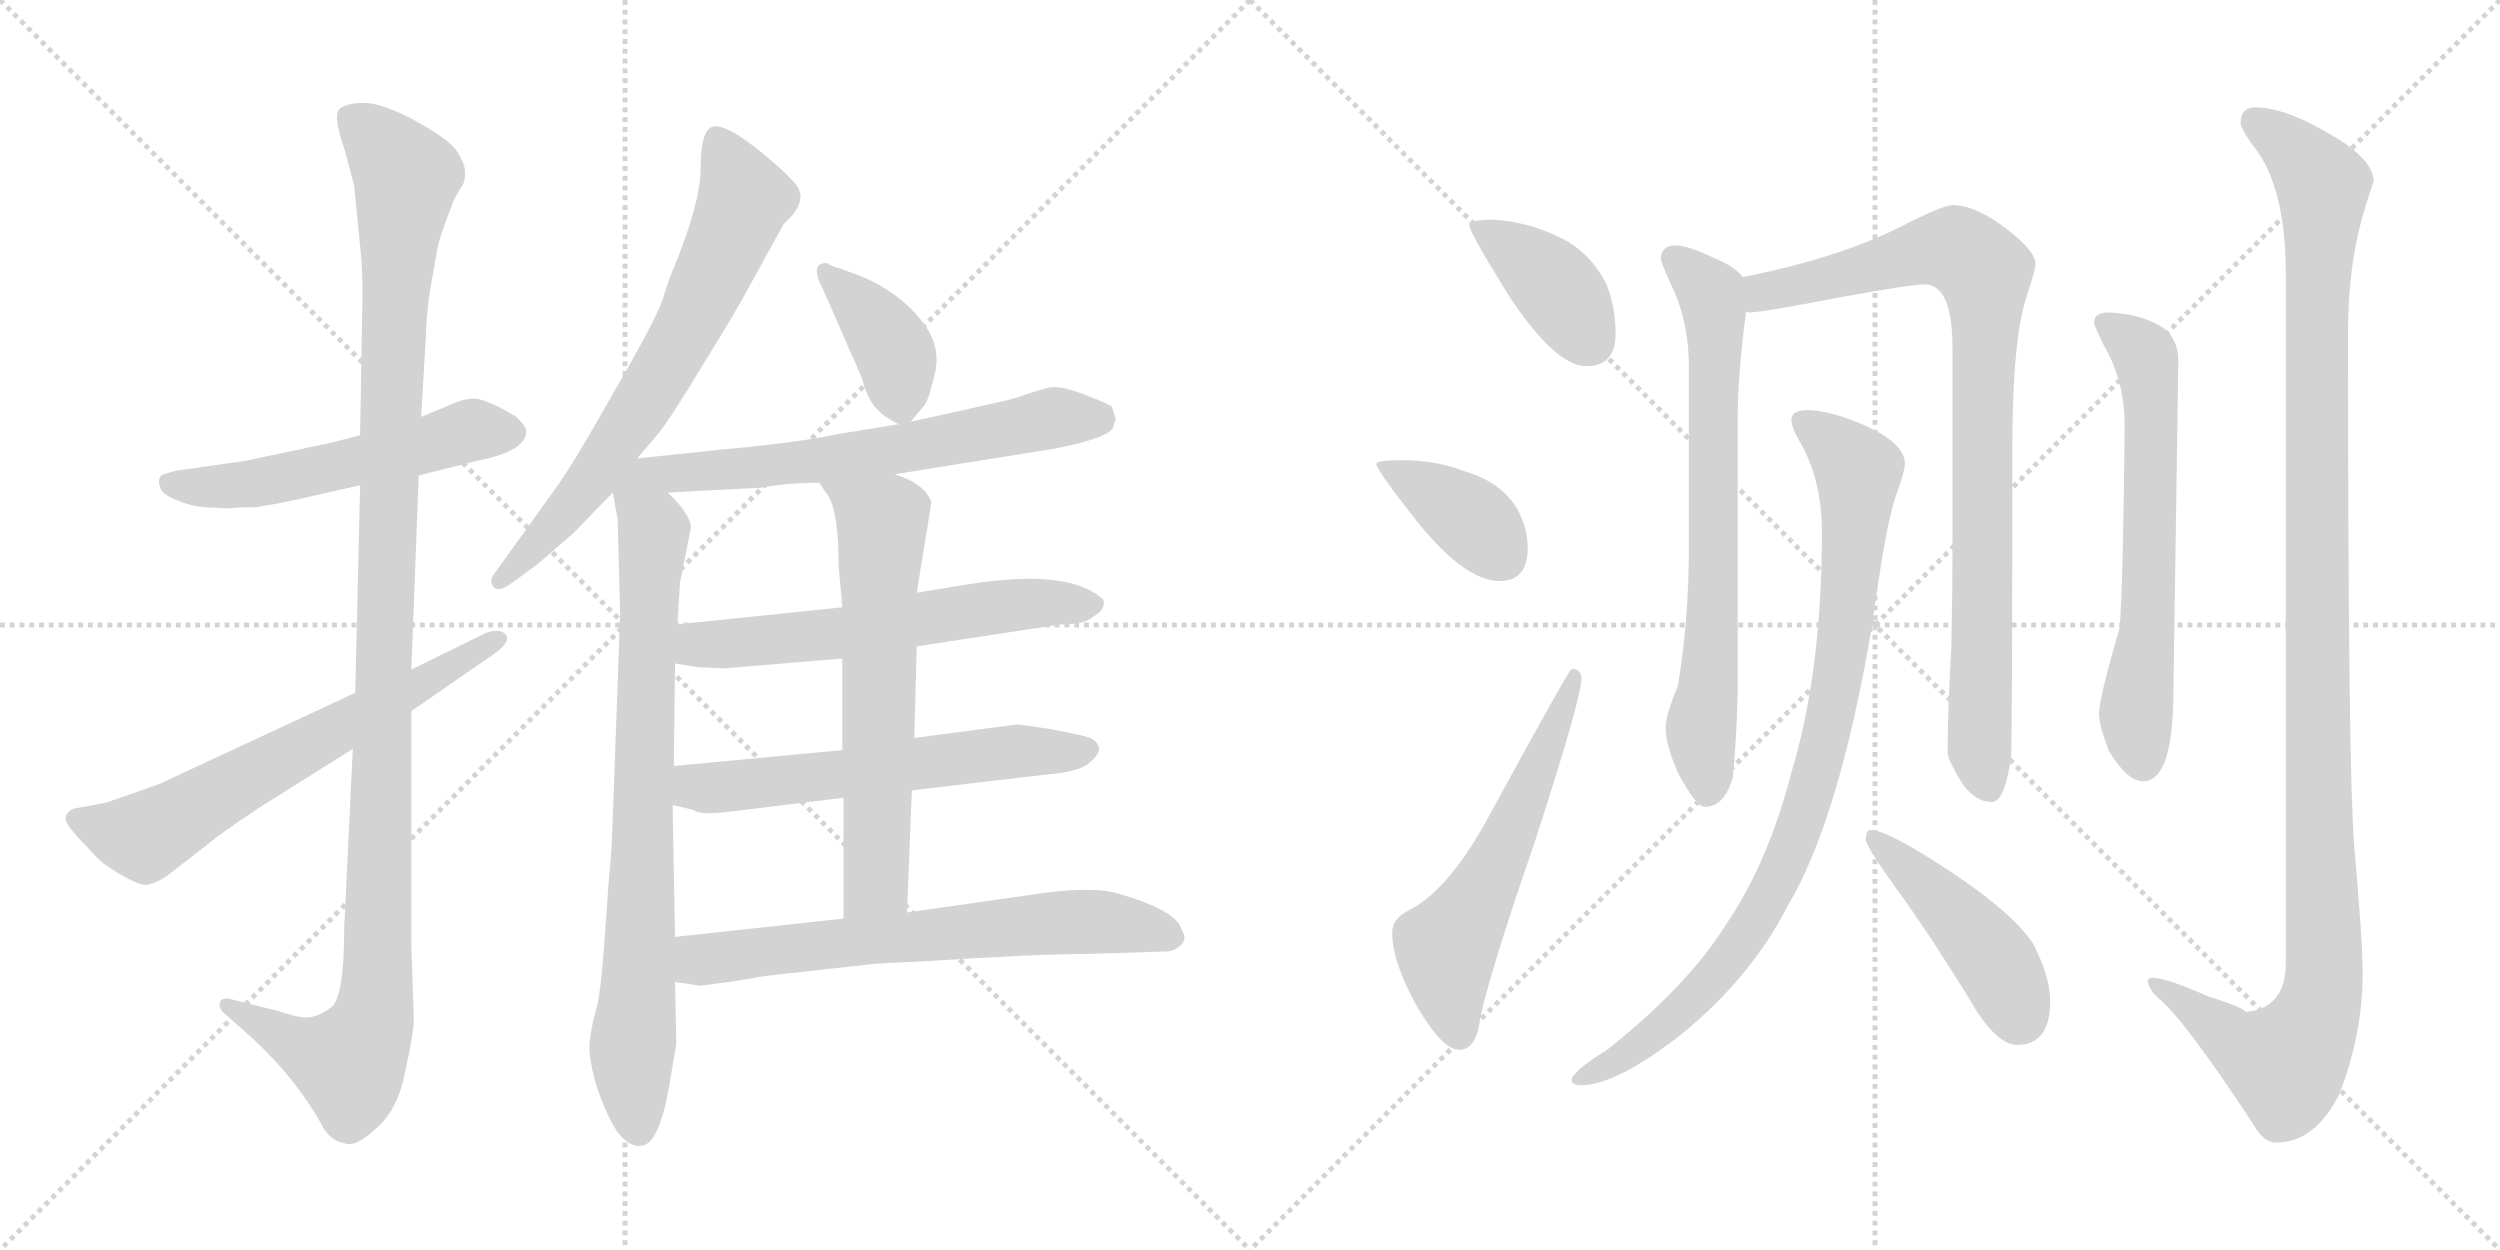 <svg version="1.1" viewBox="0 0 2048 1024" xmlns="http://www.w3.org/2000/svg">
  <g stroke="lightgray" stroke-dasharray="1,1" stroke-width="1" transform="scale(4, 4)">
    <line x1="0" y1="0" x2="256" y2="256"></line>
    <line x1="256" y1="0" x2="0" y2="256"></line>
    <line x1="128" y1="0" x2="128" y2="256"></line>
    <line x1="0" y1="128" x2="256" y2="128"></line>
    <line x1="256" y1="0" x2="512" y2="256"></line>
    <line x1="512" y1="0" x2="256" y2="256"></line>
    <line x1="384" y1="0" x2="384" y2="256"></line>
    <line x1="256" y1="128" x2="512" y2="128"></line>
  </g>
<g transform="scale(1, -1) translate(0, -850)">
   <style type="text/css">
    @keyframes keyframes0 {
      from {
       stroke: black;
       stroke-dashoffset: 538;
       stroke-width: 128;
       }
       64% {
       animation-timing-function: step-end;
       stroke: black;
       stroke-dashoffset: 0;
       stroke-width: 128;
       }
       to {
       stroke: black;
       stroke-width: 1024;
       }
       }
       #make-me-a-hanzi-animation-0 {
         animation: keyframes0 0.688s both;
         animation-delay: 0s;
         animation-timing-function: linear;
       }
    @keyframes keyframes1 {
      from {
       stroke: black;
       stroke-dashoffset: 1166;
       stroke-width: 128;
       }
       79% {
       animation-timing-function: step-end;
       stroke: black;
       stroke-dashoffset: 0;
       stroke-width: 128;
       }
       to {
       stroke: black;
       stroke-width: 1024;
       }
       }
       #make-me-a-hanzi-animation-1 {
         animation: keyframes1 1.199s both;
         animation-delay: 0.688s;
         animation-timing-function: linear;
       }
    @keyframes keyframes2 {
      from {
       stroke: black;
       stroke-dashoffset: 642;
       stroke-width: 128;
       }
       68% {
       animation-timing-function: step-end;
       stroke: black;
       stroke-dashoffset: 0;
       stroke-width: 128;
       }
       to {
       stroke: black;
       stroke-width: 1024;
       }
       }
       #make-me-a-hanzi-animation-2 {
         animation: keyframes2 0.772s both;
         animation-delay: 1.887s;
         animation-timing-function: linear;
       }
    @keyframes keyframes3 {
      from {
       stroke: black;
       stroke-dashoffset: 685;
       stroke-width: 128;
       }
       69% {
       animation-timing-function: step-end;
       stroke: black;
       stroke-dashoffset: 0;
       stroke-width: 128;
       }
       to {
       stroke: black;
       stroke-width: 1024;
       }
       }
       #make-me-a-hanzi-animation-3 {
         animation: keyframes3 0.807s both;
         animation-delay: 2.659s;
         animation-timing-function: linear;
       }
    @keyframes keyframes4 {
      from {
       stroke: black;
       stroke-dashoffset: 801;
       stroke-width: 128;
       }
       72% {
       animation-timing-function: step-end;
       stroke: black;
       stroke-dashoffset: 0;
       stroke-width: 128;
       }
       to {
       stroke: black;
       stroke-width: 1024;
       }
       }
       #make-me-a-hanzi-animation-4 {
         animation: keyframes4 0.902s both;
         animation-delay: 3.467s;
         animation-timing-function: linear;
       }
    @keyframes keyframes5 {
      from {
       stroke: black;
       stroke-dashoffset: 382;
       stroke-width: 128;
       }
       55% {
       animation-timing-function: step-end;
       stroke: black;
       stroke-dashoffset: 0;
       stroke-width: 128;
       }
       to {
       stroke: black;
       stroke-width: 1024;
       }
       }
       #make-me-a-hanzi-animation-5 {
         animation: keyframes5 0.561s both;
         animation-delay: 4.368s;
         animation-timing-function: linear;
       }
    @keyframes keyframes6 {
      from {
       stroke: black;
       stroke-dashoffset: 635;
       stroke-width: 128;
       }
       67% {
       animation-timing-function: step-end;
       stroke: black;
       stroke-dashoffset: 0;
       stroke-width: 128;
       }
       to {
       stroke: black;
       stroke-width: 1024;
       }
       }
       #make-me-a-hanzi-animation-6 {
         animation: keyframes6 0.767s both;
         animation-delay: 4.929s;
         animation-timing-function: linear;
       }
    @keyframes keyframes7 {
      from {
       stroke: black;
       stroke-dashoffset: 599;
       stroke-width: 128;
       }
       66% {
       animation-timing-function: step-end;
       stroke: black;
       stroke-dashoffset: 0;
       stroke-width: 128;
       }
       to {
       stroke: black;
       stroke-width: 1024;
       }
       }
       #make-me-a-hanzi-animation-7 {
         animation: keyframes7 0.737s both;
         animation-delay: 5.696s;
         animation-timing-function: linear;
       }
    @keyframes keyframes8 {
      from {
       stroke: black;
       stroke-dashoffset: 594;
       stroke-width: 128;
       }
       66% {
       animation-timing-function: step-end;
       stroke: black;
       stroke-dashoffset: 0;
       stroke-width: 128;
       }
       to {
       stroke: black;
       stroke-width: 1024;
       }
       }
       #make-me-a-hanzi-animation-8 {
         animation: keyframes8 0.733s both;
         animation-delay: 6.434s;
         animation-timing-function: linear;
       }
    @keyframes keyframes9 {
      from {
       stroke: black;
       stroke-dashoffset: 636;
       stroke-width: 128;
       }
       67% {
       animation-timing-function: step-end;
       stroke: black;
       stroke-dashoffset: 0;
       stroke-width: 128;
       }
       to {
       stroke: black;
       stroke-width: 1024;
       }
       }
       #make-me-a-hanzi-animation-9 {
         animation: keyframes9 0.768s both;
         animation-delay: 7.167s;
         animation-timing-function: linear;
       }
    @keyframes keyframes10 {
      from {
       stroke: black;
       stroke-dashoffset: 661;
       stroke-width: 128;
       }
       68% {
       animation-timing-function: step-end;
       stroke: black;
       stroke-dashoffset: 0;
       stroke-width: 128;
       }
       to {
       stroke: black;
       stroke-width: 1024;
       }
       }
       #make-me-a-hanzi-animation-10 {
         animation: keyframes10 0.788s both;
         animation-delay: 7.935s;
         animation-timing-function: linear;
       }
    @keyframes keyframes11 {
      from {
       stroke: black;
       stroke-dashoffset: 391;
       stroke-width: 128;
       }
       56% {
       animation-timing-function: step-end;
       stroke: black;
       stroke-dashoffset: 0;
       stroke-width: 128;
       }
       to {
       stroke: black;
       stroke-width: 1024;
       }
       }
       #make-me-a-hanzi-animation-11 {
         animation: keyframes11 0.568s both;
         animation-delay: 8.722s;
         animation-timing-function: linear;
       }
    @keyframes keyframes12 {
      from {
       stroke: black;
       stroke-dashoffset: 382;
       stroke-width: 128;
       }
       55% {
       animation-timing-function: step-end;
       stroke: black;
       stroke-dashoffset: 0;
       stroke-width: 128;
       }
       to {
       stroke: black;
       stroke-width: 1024;
       }
       }
       #make-me-a-hanzi-animation-12 {
         animation: keyframes12 0.561s both;
         animation-delay: 9.291s;
         animation-timing-function: linear;
       }
    @keyframes keyframes13 {
      from {
       stroke: black;
       stroke-dashoffset: 577;
       stroke-width: 128;
       }
       65% {
       animation-timing-function: step-end;
       stroke: black;
       stroke-dashoffset: 0;
       stroke-width: 128;
       }
       to {
       stroke: black;
       stroke-width: 1024;
       }
       }
       #make-me-a-hanzi-animation-13 {
         animation: keyframes13 0.72s both;
         animation-delay: 9.852s;
         animation-timing-function: linear;
       }
    @keyframes keyframes14 {
      from {
       stroke: black;
       stroke-dashoffset: 707;
       stroke-width: 128;
       }
       70% {
       animation-timing-function: step-end;
       stroke: black;
       stroke-dashoffset: 0;
       stroke-width: 128;
       }
       to {
       stroke: black;
       stroke-width: 1024;
       }
       }
       #make-me-a-hanzi-animation-14 {
         animation: keyframes14 0.825s both;
         animation-delay: 10.571s;
         animation-timing-function: linear;
       }
    @keyframes keyframes15 {
      from {
       stroke: black;
       stroke-dashoffset: 883;
       stroke-width: 128;
       }
       74% {
       animation-timing-function: step-end;
       stroke: black;
       stroke-dashoffset: 0;
       stroke-width: 128;
       }
       to {
       stroke: black;
       stroke-width: 1024;
       }
       }
       #make-me-a-hanzi-animation-15 {
         animation: keyframes15 0.969s both;
         animation-delay: 11.396s;
         animation-timing-function: linear;
       }
    @keyframes keyframes16 {
      from {
       stroke: black;
       stroke-dashoffset: 895;
       stroke-width: 128;
       }
       74% {
       animation-timing-function: step-end;
       stroke: black;
       stroke-dashoffset: 0;
       stroke-width: 128;
       }
       to {
       stroke: black;
       stroke-width: 1024;
       }
       }
       #make-me-a-hanzi-animation-16 {
         animation: keyframes16 0.978s both;
         animation-delay: 12.365s;
         animation-timing-function: linear;
       }
    @keyframes keyframes17 {
      from {
       stroke: black;
       stroke-dashoffset: 448;
       stroke-width: 128;
       }
       59% {
       animation-timing-function: step-end;
       stroke: black;
       stroke-dashoffset: 0;
       stroke-width: 128;
       }
       to {
       stroke: black;
       stroke-width: 1024;
       }
       }
       #make-me-a-hanzi-animation-17 {
         animation: keyframes17 0.615s both;
         animation-delay: 13.343s;
         animation-timing-function: linear;
       }
    @keyframes keyframes18 {
      from {
       stroke: black;
       stroke-dashoffset: 633;
       stroke-width: 128;
       }
       67% {
       animation-timing-function: step-end;
       stroke: black;
       stroke-dashoffset: 0;
       stroke-width: 128;
       }
       to {
       stroke: black;
       stroke-width: 1024;
       }
       }
       #make-me-a-hanzi-animation-18 {
         animation: keyframes18 0.765s both;
         animation-delay: 13.958s;
         animation-timing-function: linear;
       }
    @keyframes keyframes19 {
      from {
       stroke: black;
       stroke-dashoffset: 1189;
       stroke-width: 128;
       }
       79% {
       animation-timing-function: step-end;
       stroke: black;
       stroke-dashoffset: 0;
       stroke-width: 128;
       }
       to {
       stroke: black;
       stroke-width: 1024;
       }
       }
       #make-me-a-hanzi-animation-19 {
         animation: keyframes19 1.218s both;
         animation-delay: 14.723s;
         animation-timing-function: linear;
       }
</style>
<path d="M 343.0 460.5 L 391.0 472.5 Q 431.0 480.5 431.0 496.5 Q 432.0 499.5 423.0 508.5 Q 400.0 522.5 389.0 523.5 Q 379.0 523.5 367.0 517.5 L 345.0 508.5 L 295.0 493.5 L 272.0 487.5 L 201.0 472.5 L 145.0 464.5 Q 136.0 462.5 132.0 460.5 Q 129.0 456.5 131.0 451.5 Q 132.0 445.5 144.0 440.5 Q 156.0 435.5 167.0 434.5 L 189.0 433.5 Q 194.0 434.5 210.0 434.5 Q 223.0 436.5 242.0 440.5 L 295.0 452.5 L 343.0 460.5 Z" fill="lightgray"></path> 
<path d="M 289.0 236.5 L 282.0 90.5 Q 282.0 32.5 271.0 24.5 Q 260.0 16.5 251.0 16.5 Q 243.0 16.5 229.0 21.5 L 189.0 31.5 Q 182.0 33.5 180.0 28.5 Q 179.0 24.5 183.0 20.5 L 200.0 5.5 Q 240.0 -29.5 263.0 -70.5 Q 270.0 -84.5 282.0 -86.5 Q 291.0 -90.5 308.0 -74.5 Q 326.0 -59.5 332.0 -27.5 Q 339.0 3.5 339.0 15.5 L 337.0 74.5 L 337.0 267.5 L 337.0 301.5 L 343.0 460.5 L 345.0 508.5 L 349.0 576.5 Q 349.0 588.5 352.0 610.5 L 358.0 644.5 Q 359.0 653.5 372.0 686.5 L 377.0 695.5 Q 381.0 699.5 381.0 708.5 Q 381.0 716.5 374.0 726.5 Q 368.0 735.5 343.0 749.5 Q 318.0 763.5 302.0 765.5 Q 287.0 766.5 279.0 761.5 Q 272.0 756.5 282.0 728.5 L 290.0 698.5 L 294.0 658.5 Q 297.0 632.5 297.0 611.5 L 295.0 493.5 L 295.0 452.5 L 291.0 282.5 L 289.0 236.5 Z" fill="lightgray"></path> 
<path d="M 87.0 192.5 L 60.0 187.5 Q 51.0 182.5 55.0 175.5 Q 59.0 168.5 71.0 156.5 Q 83.0 143.5 85.0 142.5 Q 114.0 122.5 122.0 125.5 Q 131.0 127.5 142.0 136.5 L 178.0 164.5 Q 190.0 173.5 211.0 187.5 L 289.0 236.5 L 337.0 267.5 L 405.0 314.5 Q 419.0 324.5 414.0 330.5 Q 409.0 335.5 398.0 331.5 L 337.0 301.5 L 291.0 282.5 L 130.0 207.5 L 87.0 192.5 Z" fill="lightgray"></path> 
<path d="M 552.0 630.5 Q 548.0 621.5 544.0 608.5 Q 541.0 594.5 505.0 532.5 Q 470.0 470.5 457.0 452.5 L 406.0 381.5 Q 400.0 374.5 404.0 369.5 Q 408.0 364.5 418.0 371.5 L 440.0 387.5 L 470.0 413.5 L 502.0 446.5 L 522.0 474.5 L 539.0 494.5 Q 549.0 506.5 576.0 551.5 Q 604.0 596.5 615.0 617.5 L 642.0 666.5 Q 662.0 684.5 653.0 697.5 Q 644.0 709.5 617.0 730.5 Q 591.0 750.5 582.0 745.5 Q 574.0 740.5 574.0 712.5 Q 574.0 684.5 552.0 630.5 Z" fill="lightgray"></path> 
<path d="M 502.0 446.5 L 506.0 424.5 L 508.0 346.5 L 502.0 180.5 Q 501.0 149.5 499.0 132.5 L 495.0 76.5 Q 492.0 34.5 488.0 21.5 Q 484.0 7.5 483.0 -4.5 Q 482.0 -17.5 489.0 -40.5 Q 497.0 -64.5 506.0 -77.5 Q 516.0 -90.5 526.0 -88.5 Q 540.0 -86.5 548.0 -40.5 L 554.0 -5.5 L 553.0 45.5 L 553.0 82.5 L 551.0 190.5 L 552.0 222.5 L 553.0 306.5 L 555.0 338.5 L 557.0 372.5 L 566.0 417.5 Q 566.0 428.5 547.0 446.5 C 511.0 485.5 493.0 493.5 502.0 446.5 Z" fill="lightgray"></path> 
<path d="M 746.0 504.5 L 756.0 516.5 Q 760.0 519.5 765.0 540.5 Q 771.0 560.5 761.0 578.5 Q 743.0 607.5 706.0 623.5 L 687.0 630.5 Q 685.0 630.5 677.0 634.5 Q 663.0 634.5 674.0 613.5 L 706.0 540.5 Q 711.0 520.5 721.0 512.5 Q 723.0 509.5 736.0 502.5 C 742.0 499.5 742.0 499.5 746.0 504.5 Z" fill="lightgray"></path> 
<path d="M 733.0 461.5 L 864.0 482.5 Q 910.0 491.5 912.0 500.5 L 914.0 506.5 L 911.0 516.5 Q 910.0 518.5 889.0 526.5 Q 869.0 534.5 859.0 532.5 L 839.0 526.5 Q 832.0 523.5 818.0 520.5 L 746.0 504.5 L 736.0 502.5 L 687.0 494.5 Q 655.0 487.5 589.0 481.5 L 522.0 474.5 C 492.0 471.5 517.0 444.5 547.0 446.5 L 624.0 450.5 Q 644.0 454.5 671.0 454.5 L 733.0 461.5 Z" fill="lightgray"></path> 
<path d="M 751.0 320.5 L 869.0 338.5 Q 889.0 338.5 895.0 344.5 Q 906.0 350.5 904.0 358.5 Q 877.0 384.5 794.0 371.5 L 751.0 364.5 L 690.0 352.5 L 555.0 338.5 C 525.0 335.5 523.0 311.5 553.0 306.5 L 571.0 303.5 L 593.0 302.5 L 690.0 310.5 L 751.0 320.5 Z" fill="lightgray"></path> 
<path d="M 747.0 202.5 L 857.0 215.5 Q 884.0 217.5 893.0 225.5 Q 902.0 233.5 900.0 238.5 Q 898.0 243.5 893.0 245.5 Q 888.0 247.5 862.0 252.5 Q 836.0 256.5 833.0 256.5 L 749.0 245.5 L 690.0 235.5 L 552.0 222.5 C 522.0 219.5 522.0 197.5 551.0 190.5 L 568.0 186.5 Q 572.0 182.5 593.0 184.5 L 691.0 196.5 L 747.0 202.5 Z" fill="lightgray"></path> 
<path d="M 743.0 102.5 L 747.0 202.5 L 749.0 245.5 L 751.0 320.5 L 751.0 364.5 L 763.0 438.5 Q 758.0 453.5 733.0 461.5 C 705.0 472.5 654.0 479.5 671.0 454.5 L 678.0 444.5 Q 687.0 431.5 687.0 386.5 L 690.0 352.5 L 690.0 310.5 L 690.0 235.5 L 691.0 196.5 L 691.0 97.5 C 691.0 67.5 742.0 72.5 743.0 102.5 Z" fill="lightgray"></path> 
<path d="M 553.0 45.5 L 574.0 42.5 L 589.0 44.5 Q 605.0 46.5 627.0 50.5 L 717.0 60.5 L 757.0 62.5 Q 849.0 68.5 890.0 68.5 L 954.0 70.5 Q 962.0 70.5 967.0 75.5 Q 973.0 80.5 968.0 88.5 Q 964.0 104.5 914.0 118.5 Q 892.0 124.5 841.0 116.5 L 743.0 102.5 L 691.0 97.5 L 553.0 82.5 C 523.0 79.5 523.0 49.5 553.0 45.5 Z" fill="lightgray"></path> 
<path d="M 1224.5 670.0 Q 1203.5 670.0 1203.5 666.0 Q 1203.5 660.0 1236.5 607.0 Q 1274.5 550.0 1299.5 550.0 Q 1323.5 550.0 1323.5 577.0 Q 1323.5 597.0 1316.5 616.0 Q 1302.5 645.0 1274.5 657.0 Q 1251.5 668.0 1224.5 670.0 Z" fill="lightgray"></path> 
<path d="M 1148.5 473.0 Q 1127.5 473.0 1127.5 470.0 Q 1127.5 465.0 1161.5 422.0 Q 1200.5 374.0 1228.5 374.0 Q 1251.5 374.0 1251.5 401.0 Q 1251.5 417.0 1243.5 432.0 Q 1230.5 455.0 1199.5 464.0 Q 1176.5 473.0 1148.5 473.0 Z" fill="lightgray"></path> 
<path d="M 1287.5 302.0 Q 1285.5 302.0 1219.5 181.0 Q 1187.5 122.0 1155.5 105.0 Q 1140.5 98.0 1140.5 86.0 Q 1140.5 62.0 1160.5 26.0 Q 1181.5 -10.0 1195.5 -10.0 Q 1207.5 -10.0 1211.5 9.0 Q 1215.5 39.0 1257.5 161.0 Q 1295.5 278.0 1295.5 294.0 Q 1295.5 302.0 1287.5 302.0 Z" fill="lightgray"></path> 
<path d="M 1371.5 649.0 Q 1360.5 648.0 1360.5 638.0 Q 1360.5 635.0 1372.5 609.0 Q 1383.5 582.0 1383.5 550.0 L 1383.5 401.0 Q 1383.5 342.0 1374.5 288.0 Q 1364.5 264.0 1364.5 254.0 Q 1364.5 240.0 1374.5 217.0 Q 1389.5 189.0 1396.5 189.0 Q 1412.5 189.0 1419.5 213.0 Q 1422.5 242.0 1423.5 282.0 L 1423.5 506.0 Q 1423.5 544.0 1430.5 595.0 C 1433.5 618.0 1433.5 618.0 1427.5 623.0 Q 1422.5 631.0 1403.5 639.0 Q 1382.5 649.0 1371.5 649.0 Z" fill="lightgray"></path> 
<path d="M 1430.5 595.0 Q 1431.5 594.0 1432.5 594.0 Q 1443.5 594.0 1510.5 607.0 Q 1565.5 617.0 1576.5 617.0 Q 1599.5 617.0 1599.5 565.0 L 1599.5 402.0 Q 1599.5 364.0 1598.5 319.0 Q 1595.5 269.0 1595.5 233.0 Q 1595.5 228.0 1607.5 208.0 Q 1618.5 193.0 1631.5 193.0 Q 1642.5 193.0 1647.5 230.0 Q 1648.5 258.0 1648.5 482.0 Q 1648.5 573.0 1660.5 608.0 Q 1667.5 629.0 1667.5 634.0 Q 1667.5 644.0 1644.5 662.0 Q 1618.5 682.0 1599.5 682.0 Q 1591.5 682.0 1554.5 663.0 Q 1503.5 638.0 1427.5 623.0 C 1398.5 617.0 1400.5 593.0 1430.5 595.0 Z" fill="lightgray"></path> 
<path d="M 1480.5 514.0 Q 1467.5 514.0 1467.5 506.0 Q 1467.5 500.0 1474.5 488.0 Q 1492.5 457.0 1492.5 414.0 Q 1492.5 300.0 1467.5 217.0 Q 1448.5 144.0 1415.5 95.0 Q 1383.5 43.0 1316.5 -10.0 Q 1287.5 -28.0 1287.5 -35.0 Q 1287.5 -39.0 1295.5 -39.0 Q 1323.5 -39.0 1376.5 2.0 Q 1434.5 49.0 1464.5 108.0 Q 1506.5 178.0 1533.5 337.0 Q 1544.5 418.0 1552.5 442.0 Q 1560.5 464.0 1560.5 470.0 Q 1560.5 487.0 1526.5 502.0 Q 1498.5 514.0 1480.5 514.0 Z" fill="lightgray"></path> 
<path d="M 1532.5 170.0 Q 1528.5 170.0 1528.5 162.0 Q 1528.5 157.0 1553.5 122.0 Q 1578.5 88.0 1612.5 33.0 Q 1634.5 -6.0 1652.5 -6.0 Q 1679.5 -6.0 1679.5 30.0 Q 1679.5 50.0 1665.5 77.0 Q 1645.5 107.0 1577.5 149.0 Q 1543.5 170.0 1532.5 170.0 Z" fill="lightgray"></path> 
<path d="M 1727.5 594.0 Q 1715.5 594.0 1715.5 586.0 Q 1715.5 583.0 1723.5 567.0 Q 1740.5 538.0 1740.5 502.0 Q 1739.5 380.0 1736.5 336.0 Q 1719.5 278.0 1719.5 265.0 Q 1719.5 256.0 1727.5 235.0 Q 1742.5 210.0 1755.5 210.0 Q 1766.5 210.0 1772.5 224.0 Q 1780.5 242.0 1780.5 286.0 L 1784.5 554.0 Q 1784.5 574.0 1769.5 583.0 Q 1752.5 593.0 1727.5 594.0 Z" fill="lightgray"></path> 
<path d="M 1847.5 762.0 Q 1835.5 762.0 1835.5 749.0 Q 1835.5 745.0 1845.5 731.0 Q 1872.5 698.0 1872.5 626.0 L 1872.5 61.0 Q 1872.5 24.0 1839.5 21.0 Q 1839.5 24.0 1808.5 34.0 Q 1774.5 49.0 1763.5 49.0 Q 1759.5 49.0 1759.5 46.0 Q 1760.5 39.0 1768.5 32.0 Q 1789.5 15.0 1846.5 -72.0 Q 1854.5 -86.0 1864.5 -86.0 Q 1896.5 -86.0 1916.5 -46.0 Q 1935.5 3.0 1935.5 53.0 Q 1935.5 79.0 1928.5 158.0 Q 1923.5 221.0 1923.5 577.0 Q 1923.5 631.0 1935.5 673.0 Q 1942.5 697.0 1944.5 701.0 Q 1944.5 721.0 1903.5 743.0 Q 1870.5 762.0 1847.5 762.0 Z" fill="lightgray"></path> 
      <clipPath id="make-me-a-hanzi-clip-0">
      <path d="M 343.0 460.5 L 391.0 472.5 Q 431.0 480.5 431.0 496.5 Q 432.0 499.5 423.0 508.5 Q 400.0 522.5 389.0 523.5 Q 379.0 523.5 367.0 517.5 L 345.0 508.5 L 295.0 493.5 L 272.0 487.5 L 201.0 472.5 L 145.0 464.5 Q 136.0 462.5 132.0 460.5 Q 129.0 456.5 131.0 451.5 Q 132.0 445.5 144.0 440.5 Q 156.0 435.5 167.0 434.5 L 189.0 433.5 Q 194.0 434.5 210.0 434.5 Q 223.0 436.5 242.0 440.5 L 295.0 452.5 L 343.0 460.5 Z" fill="lightgray"></path>
      </clipPath>
      <path clip-path="url(#make-me-a-hanzi-clip-0)" d="M 141.0 454.5 L 203.0 452.5 L 387.0 497.5 L 418.0 496.5 " fill="none" id="make-me-a-hanzi-animation-0" stroke-dasharray="410 820" stroke-linecap="round"></path>

      <clipPath id="make-me-a-hanzi-clip-1">
      <path d="M 289.0 236.5 L 282.0 90.5 Q 282.0 32.5 271.0 24.5 Q 260.0 16.5 251.0 16.5 Q 243.0 16.5 229.0 21.5 L 189.0 31.5 Q 182.0 33.5 180.0 28.5 Q 179.0 24.5 183.0 20.5 L 200.0 5.5 Q 240.0 -29.5 263.0 -70.5 Q 270.0 -84.5 282.0 -86.5 Q 291.0 -90.5 308.0 -74.5 Q 326.0 -59.5 332.0 -27.5 Q 339.0 3.5 339.0 15.5 L 337.0 74.5 L 337.0 267.5 L 337.0 301.5 L 343.0 460.5 L 345.0 508.5 L 349.0 576.5 Q 349.0 588.5 352.0 610.5 L 358.0 644.5 Q 359.0 653.5 372.0 686.5 L 377.0 695.5 Q 381.0 699.5 381.0 708.5 Q 381.0 716.5 374.0 726.5 Q 368.0 735.5 343.0 749.5 Q 318.0 763.5 302.0 765.5 Q 287.0 766.5 279.0 761.5 Q 272.0 756.5 282.0 728.5 L 290.0 698.5 L 294.0 658.5 Q 297.0 632.5 297.0 611.5 L 295.0 493.5 L 295.0 452.5 L 291.0 282.5 L 289.0 236.5 Z" fill="lightgray"></path>
      </clipPath>
      <path clip-path="url(#make-me-a-hanzi-clip-1)" d="M 287.0 754.5 L 333.0 705.5 L 319.0 500.5 L 307.0 21.5 L 286.0 -20.5 L 243.0 -5.5 L 186.0 26.5 " fill="none" id="make-me-a-hanzi-animation-1" stroke-dasharray="1038 2076" stroke-linecap="round"></path>

      <clipPath id="make-me-a-hanzi-clip-2">
      <path d="M 87.0 192.5 L 60.0 187.5 Q 51.0 182.5 55.0 175.5 Q 59.0 168.5 71.0 156.5 Q 83.0 143.5 85.0 142.5 Q 114.0 122.5 122.0 125.5 Q 131.0 127.5 142.0 136.5 L 178.0 164.5 Q 190.0 173.5 211.0 187.5 L 289.0 236.5 L 337.0 267.5 L 405.0 314.5 Q 419.0 324.5 414.0 330.5 Q 409.0 335.5 398.0 331.5 L 337.0 301.5 L 291.0 282.5 L 130.0 207.5 L 87.0 192.5 Z" fill="lightgray"></path>
      </clipPath>
      <path clip-path="url(#make-me-a-hanzi-clip-2)" d="M 67.0 177.5 L 118.0 164.5 L 409.0 326.5 " fill="none" id="make-me-a-hanzi-animation-2" stroke-dasharray="514 1028" stroke-linecap="round"></path>

      <clipPath id="make-me-a-hanzi-clip-3">
      <path d="M 552.0 630.5 Q 548.0 621.5 544.0 608.5 Q 541.0 594.5 505.0 532.5 Q 470.0 470.5 457.0 452.5 L 406.0 381.5 Q 400.0 374.5 404.0 369.5 Q 408.0 364.5 418.0 371.5 L 440.0 387.5 L 470.0 413.5 L 502.0 446.5 L 522.0 474.5 L 539.0 494.5 Q 549.0 506.5 576.0 551.5 Q 604.0 596.5 615.0 617.5 L 642.0 666.5 Q 662.0 684.5 653.0 697.5 Q 644.0 709.5 617.0 730.5 Q 591.0 750.5 582.0 745.5 Q 574.0 740.5 574.0 712.5 Q 574.0 684.5 552.0 630.5 Z" fill="lightgray"></path>
      </clipPath>
      <path clip-path="url(#make-me-a-hanzi-clip-3)" d="M 587.0 737.5 L 610.0 687.5 L 566.0 587.5 L 482.0 453.5 L 410.0 374.5 " fill="none" id="make-me-a-hanzi-animation-3" stroke-dasharray="557 1114" stroke-linecap="round"></path>

      <clipPath id="make-me-a-hanzi-clip-4">
      <path d="M 502.0 446.5 L 506.0 424.5 L 508.0 346.5 L 502.0 180.5 Q 501.0 149.5 499.0 132.5 L 495.0 76.5 Q 492.0 34.5 488.0 21.5 Q 484.0 7.5 483.0 -4.5 Q 482.0 -17.5 489.0 -40.5 Q 497.0 -64.5 506.0 -77.5 Q 516.0 -90.5 526.0 -88.5 Q 540.0 -86.5 548.0 -40.5 L 554.0 -5.5 L 553.0 45.5 L 553.0 82.5 L 551.0 190.5 L 552.0 222.5 L 553.0 306.5 L 555.0 338.5 L 557.0 372.5 L 566.0 417.5 Q 566.0 428.5 547.0 446.5 C 511.0 485.5 493.0 493.5 502.0 446.5 Z" fill="lightgray"></path>
      </clipPath>
      <path clip-path="url(#make-me-a-hanzi-clip-4)" d="M 523.0 466.5 L 524.0 441.5 L 536.0 414.5 L 518.0 -8.5 L 523.0 -75.5 " fill="none" id="make-me-a-hanzi-animation-4" stroke-dasharray="673 1346" stroke-linecap="round"></path>

      <clipPath id="make-me-a-hanzi-clip-5">
      <path d="M 746.0 504.5 L 756.0 516.5 Q 760.0 519.5 765.0 540.5 Q 771.0 560.5 761.0 578.5 Q 743.0 607.5 706.0 623.5 L 687.0 630.5 Q 685.0 630.5 677.0 634.5 Q 663.0 634.5 674.0 613.5 L 706.0 540.5 Q 711.0 520.5 721.0 512.5 Q 723.0 509.5 736.0 502.5 C 742.0 499.5 742.0 499.5 746.0 504.5 Z" fill="lightgray"></path>
      </clipPath>
      <path clip-path="url(#make-me-a-hanzi-clip-5)" d="M 679.0 623.5 L 731.0 565.5 L 738.0 517.5 " fill="none" id="make-me-a-hanzi-animation-5" stroke-dasharray="254 508" stroke-linecap="round"></path>

      <clipPath id="make-me-a-hanzi-clip-6">
      <path d="M 733.0 461.5 L 864.0 482.5 Q 910.0 491.5 912.0 500.5 L 914.0 506.5 L 911.0 516.5 Q 910.0 518.5 889.0 526.5 Q 869.0 534.5 859.0 532.5 L 839.0 526.5 Q 832.0 523.5 818.0 520.5 L 746.0 504.5 L 736.0 502.5 L 687.0 494.5 Q 655.0 487.5 589.0 481.5 L 522.0 474.5 C 492.0 471.5 517.0 444.5 547.0 446.5 L 624.0 450.5 Q 644.0 454.5 671.0 454.5 L 733.0 461.5 Z" fill="lightgray"></path>
      </clipPath>
      <path clip-path="url(#make-me-a-hanzi-clip-6)" d="M 529.0 472.5 L 554.0 461.5 L 629.0 467.5 L 737.0 481.5 L 861.0 507.5 L 902.0 508.5 " fill="none" id="make-me-a-hanzi-animation-6" stroke-dasharray="507 1014" stroke-linecap="round"></path>

      <clipPath id="make-me-a-hanzi-clip-7">
      <path d="M 751.0 320.5 L 869.0 338.5 Q 889.0 338.5 895.0 344.5 Q 906.0 350.5 904.0 358.5 Q 877.0 384.5 794.0 371.5 L 751.0 364.5 L 690.0 352.5 L 555.0 338.5 C 525.0 335.5 523.0 311.5 553.0 306.5 L 571.0 303.5 L 593.0 302.5 L 690.0 310.5 L 751.0 320.5 Z" fill="lightgray"></path>
      </clipPath>
      <path clip-path="url(#make-me-a-hanzi-clip-7)" d="M 558.0 311.5 L 572.0 321.5 L 694.0 331.5 L 808.0 352.5 L 895.0 356.5 " fill="none" id="make-me-a-hanzi-animation-7" stroke-dasharray="471 942" stroke-linecap="round"></path>

      <clipPath id="make-me-a-hanzi-clip-8">
      <path d="M 747.0 202.5 L 857.0 215.5 Q 884.0 217.5 893.0 225.5 Q 902.0 233.5 900.0 238.5 Q 898.0 243.5 893.0 245.5 Q 888.0 247.5 862.0 252.5 Q 836.0 256.5 833.0 256.5 L 749.0 245.5 L 690.0 235.5 L 552.0 222.5 C 522.0 219.5 522.0 197.5 551.0 190.5 L 568.0 186.5 Q 572.0 182.5 593.0 184.5 L 691.0 196.5 L 747.0 202.5 Z" fill="lightgray"></path>
      </clipPath>
      <path clip-path="url(#make-me-a-hanzi-clip-8)" d="M 557.0 195.5 L 570.0 205.5 L 829.0 234.5 L 890.0 235.5 " fill="none" id="make-me-a-hanzi-animation-8" stroke-dasharray="466 932" stroke-linecap="round"></path>

      <clipPath id="make-me-a-hanzi-clip-9">
      <path d="M 743.0 102.5 L 747.0 202.5 L 749.0 245.5 L 751.0 320.5 L 751.0 364.5 L 763.0 438.5 Q 758.0 453.5 733.0 461.5 C 705.0 472.5 654.0 479.5 671.0 454.5 L 678.0 444.5 Q 687.0 431.5 687.0 386.5 L 690.0 352.5 L 690.0 310.5 L 690.0 235.5 L 691.0 196.5 L 691.0 97.5 C 691.0 67.5 742.0 72.5 743.0 102.5 Z" fill="lightgray"></path>
      </clipPath>
      <path clip-path="url(#make-me-a-hanzi-clip-9)" d="M 679.0 452.5 L 723.0 422.5 L 718.0 126.5 L 697.0 104.5 " fill="none" id="make-me-a-hanzi-animation-9" stroke-dasharray="508 1016" stroke-linecap="round"></path>

      <clipPath id="make-me-a-hanzi-clip-10">
      <path d="M 553.0 45.5 L 574.0 42.5 L 589.0 44.5 Q 605.0 46.5 627.0 50.5 L 717.0 60.5 L 757.0 62.5 Q 849.0 68.5 890.0 68.5 L 954.0 70.5 Q 962.0 70.5 967.0 75.5 Q 973.0 80.5 968.0 88.5 Q 964.0 104.5 914.0 118.5 Q 892.0 124.5 841.0 116.5 L 743.0 102.5 L 691.0 97.5 L 553.0 82.5 C 523.0 79.5 523.0 49.5 553.0 45.5 Z" fill="lightgray"></path>
      </clipPath>
      <path clip-path="url(#make-me-a-hanzi-clip-10)" d="M 559.0 51.5 L 578.0 64.5 L 854.0 93.5 L 918.0 94.5 L 957.0 82.5 " fill="none" id="make-me-a-hanzi-animation-10" stroke-dasharray="533 1066" stroke-linecap="round"></path>

      <clipPath id="make-me-a-hanzi-clip-11">
      <path d="M 1224.5 670.0 Q 1203.5 670.0 1203.5 666.0 Q 1203.5 660.0 1236.5 607.0 Q 1274.5 550.0 1299.5 550.0 Q 1323.5 550.0 1323.5 577.0 Q 1323.5 597.0 1316.5 616.0 Q 1302.5 645.0 1274.5 657.0 Q 1251.5 668.0 1224.5 670.0 Z" fill="lightgray"></path>
      </clipPath>
      <path clip-path="url(#make-me-a-hanzi-clip-11)" d="M 1207.5 665.0 L 1271.5 618.0 L 1301.5 571.0 " fill="none" id="make-me-a-hanzi-animation-11" stroke-dasharray="263 526" stroke-linecap="round"></path>

      <clipPath id="make-me-a-hanzi-clip-12">
      <path d="M 1148.5 473.0 Q 1127.5 473.0 1127.5 470.0 Q 1127.5 465.0 1161.5 422.0 Q 1200.5 374.0 1228.5 374.0 Q 1251.5 374.0 1251.5 401.0 Q 1251.5 417.0 1243.5 432.0 Q 1230.5 455.0 1199.5 464.0 Q 1176.5 473.0 1148.5 473.0 Z" fill="lightgray"></path>
      </clipPath>
      <path clip-path="url(#make-me-a-hanzi-clip-12)" d="M 1131.5 469.0 L 1195.5 432.0 L 1230.5 394.0 " fill="none" id="make-me-a-hanzi-animation-12" stroke-dasharray="254 508" stroke-linecap="round"></path>

      <clipPath id="make-me-a-hanzi-clip-13">
      <path d="M 1287.5 302.0 Q 1285.5 302.0 1219.5 181.0 Q 1187.5 122.0 1155.5 105.0 Q 1140.5 98.0 1140.5 86.0 Q 1140.5 62.0 1160.5 26.0 Q 1181.5 -10.0 1195.5 -10.0 Q 1207.5 -10.0 1211.5 9.0 Q 1215.5 39.0 1257.5 161.0 Q 1295.5 278.0 1295.5 294.0 Q 1295.5 302.0 1287.5 302.0 Z" fill="lightgray"></path>
      </clipPath>
      <path clip-path="url(#make-me-a-hanzi-clip-13)" d="M 1195.5 3.0 L 1184.5 74.0 L 1233.5 156.0 L 1291.5 298.0 " fill="none" id="make-me-a-hanzi-animation-13" stroke-dasharray="449 898" stroke-linecap="round"></path>

      <clipPath id="make-me-a-hanzi-clip-14">
      <path d="M 1371.5 649.0 Q 1360.5 648.0 1360.5 638.0 Q 1360.5 635.0 1372.5 609.0 Q 1383.5 582.0 1383.5 550.0 L 1383.5 401.0 Q 1383.5 342.0 1374.5 288.0 Q 1364.5 264.0 1364.5 254.0 Q 1364.5 240.0 1374.5 217.0 Q 1389.5 189.0 1396.5 189.0 Q 1412.5 189.0 1419.5 213.0 Q 1422.5 242.0 1423.5 282.0 L 1423.5 506.0 Q 1423.5 544.0 1430.5 595.0 C 1433.5 618.0 1433.5 618.0 1427.5 623.0 Q 1422.5 631.0 1403.5 639.0 Q 1382.5 649.0 1371.5 649.0 Z" fill="lightgray"></path>
      </clipPath>
      <path clip-path="url(#make-me-a-hanzi-clip-14)" d="M 1372.5 637.0 L 1401.5 610.0 L 1405.5 590.0 L 1402.5 334.0 L 1393.5 252.0 L 1398.5 200.0 " fill="none" id="make-me-a-hanzi-animation-14" stroke-dasharray="579 1158" stroke-linecap="round"></path>

      <clipPath id="make-me-a-hanzi-clip-15">
      <path d="M 1430.5 595.0 Q 1431.5 594.0 1432.5 594.0 Q 1443.5 594.0 1510.5 607.0 Q 1565.5 617.0 1576.5 617.0 Q 1599.5 617.0 1599.5 565.0 L 1599.5 402.0 Q 1599.5 364.0 1598.5 319.0 Q 1595.5 269.0 1595.5 233.0 Q 1595.5 228.0 1607.5 208.0 Q 1618.5 193.0 1631.5 193.0 Q 1642.5 193.0 1647.5 230.0 Q 1648.5 258.0 1648.5 482.0 Q 1648.5 573.0 1660.5 608.0 Q 1667.5 629.0 1667.5 634.0 Q 1667.5 644.0 1644.5 662.0 Q 1618.5 682.0 1599.5 682.0 Q 1591.5 682.0 1554.5 663.0 Q 1503.5 638.0 1427.5 623.0 C 1398.5 617.0 1400.5 593.0 1430.5 595.0 Z" fill="lightgray"></path>
      </clipPath>
      <path clip-path="url(#make-me-a-hanzi-clip-15)" d="M 1435.5 602.0 L 1444.5 611.0 L 1495.5 619.0 L 1574.5 644.0 L 1603.5 645.0 L 1625.5 627.0 L 1621.5 237.0 L 1628.5 205.0 " fill="none" id="make-me-a-hanzi-animation-15" stroke-dasharray="755 1510" stroke-linecap="round"></path>

      <clipPath id="make-me-a-hanzi-clip-16">
      <path d="M 1480.5 514.0 Q 1467.5 514.0 1467.5 506.0 Q 1467.5 500.0 1474.5 488.0 Q 1492.5 457.0 1492.5 414.0 Q 1492.5 300.0 1467.5 217.0 Q 1448.5 144.0 1415.5 95.0 Q 1383.5 43.0 1316.5 -10.0 Q 1287.5 -28.0 1287.5 -35.0 Q 1287.5 -39.0 1295.5 -39.0 Q 1323.5 -39.0 1376.5 2.0 Q 1434.5 49.0 1464.5 108.0 Q 1506.5 178.0 1533.5 337.0 Q 1544.5 418.0 1552.5 442.0 Q 1560.5 464.0 1560.5 470.0 Q 1560.5 487.0 1526.5 502.0 Q 1498.5 514.0 1480.5 514.0 Z" fill="lightgray"></path>
      </clipPath>
      <path clip-path="url(#make-me-a-hanzi-clip-16)" d="M 1477.5 504.0 L 1522.5 462.0 L 1508.5 310.0 L 1476.5 177.0 L 1446.5 110.0 L 1405.5 51.0 L 1344.5 -5.0 L 1292.5 -34.0 " fill="none" id="make-me-a-hanzi-animation-16" stroke-dasharray="767 1534" stroke-linecap="round"></path>

      <clipPath id="make-me-a-hanzi-clip-17">
      <path d="M 1532.5 170.0 Q 1528.5 170.0 1528.5 162.0 Q 1528.5 157.0 1553.5 122.0 Q 1578.5 88.0 1612.5 33.0 Q 1634.5 -6.0 1652.5 -6.0 Q 1679.5 -6.0 1679.5 30.0 Q 1679.5 50.0 1665.5 77.0 Q 1645.5 107.0 1577.5 149.0 Q 1543.5 170.0 1532.5 170.0 Z" fill="lightgray"></path>
      </clipPath>
      <path clip-path="url(#make-me-a-hanzi-clip-17)" d="M 1534.5 164.0 L 1610.5 92.0 L 1638.5 56.0 L 1654.5 17.0 " fill="none" id="make-me-a-hanzi-animation-17" stroke-dasharray="320 640" stroke-linecap="round"></path>

      <clipPath id="make-me-a-hanzi-clip-18">
      <path d="M 1727.5 594.0 Q 1715.5 594.0 1715.5 586.0 Q 1715.5 583.0 1723.5 567.0 Q 1740.5 538.0 1740.5 502.0 Q 1739.5 380.0 1736.5 336.0 Q 1719.5 278.0 1719.5 265.0 Q 1719.5 256.0 1727.5 235.0 Q 1742.5 210.0 1755.5 210.0 Q 1766.5 210.0 1772.5 224.0 Q 1780.5 242.0 1780.5 286.0 L 1784.5 554.0 Q 1784.5 574.0 1769.5 583.0 Q 1752.5 593.0 1727.5 594.0 Z" fill="lightgray"></path>
      </clipPath>
      <path clip-path="url(#make-me-a-hanzi-clip-18)" d="M 1724.5 585.0 L 1753.5 564.0 L 1761.5 531.0 L 1760.5 357.0 L 1749.5 264.0 L 1755.5 225.0 " fill="none" id="make-me-a-hanzi-animation-18" stroke-dasharray="505 1010" stroke-linecap="round"></path>

      <clipPath id="make-me-a-hanzi-clip-19">
      <path d="M 1847.5 762.0 Q 1835.5 762.0 1835.5 749.0 Q 1835.5 745.0 1845.5 731.0 Q 1872.5 698.0 1872.5 626.0 L 1872.5 61.0 Q 1872.5 24.0 1839.5 21.0 Q 1839.5 24.0 1808.5 34.0 Q 1774.5 49.0 1763.5 49.0 Q 1759.5 49.0 1759.5 46.0 Q 1760.5 39.0 1768.5 32.0 Q 1789.5 15.0 1846.5 -72.0 Q 1854.5 -86.0 1864.5 -86.0 Q 1896.5 -86.0 1916.5 -46.0 Q 1935.5 3.0 1935.5 53.0 Q 1935.5 79.0 1928.5 158.0 Q 1923.5 221.0 1923.5 577.0 Q 1923.5 631.0 1935.5 673.0 Q 1942.5 697.0 1944.5 701.0 Q 1944.5 721.0 1903.5 743.0 Q 1870.5 762.0 1847.5 762.0 Z" fill="lightgray"></path>
      </clipPath>
      <path clip-path="url(#make-me-a-hanzi-clip-19)" d="M 1846.5 751.0 L 1883.5 723.0 L 1903.5 693.0 L 1897.5 571.0 L 1902.5 34.0 L 1894.5 10.0 L 1872.5 -22.0 L 1843.5 -11.0 L 1794.5 28.0 L 1764.5 44.0 " fill="none" id="make-me-a-hanzi-animation-19" stroke-dasharray="1061 2122" stroke-linecap="round"></path>

</g>
</svg>
